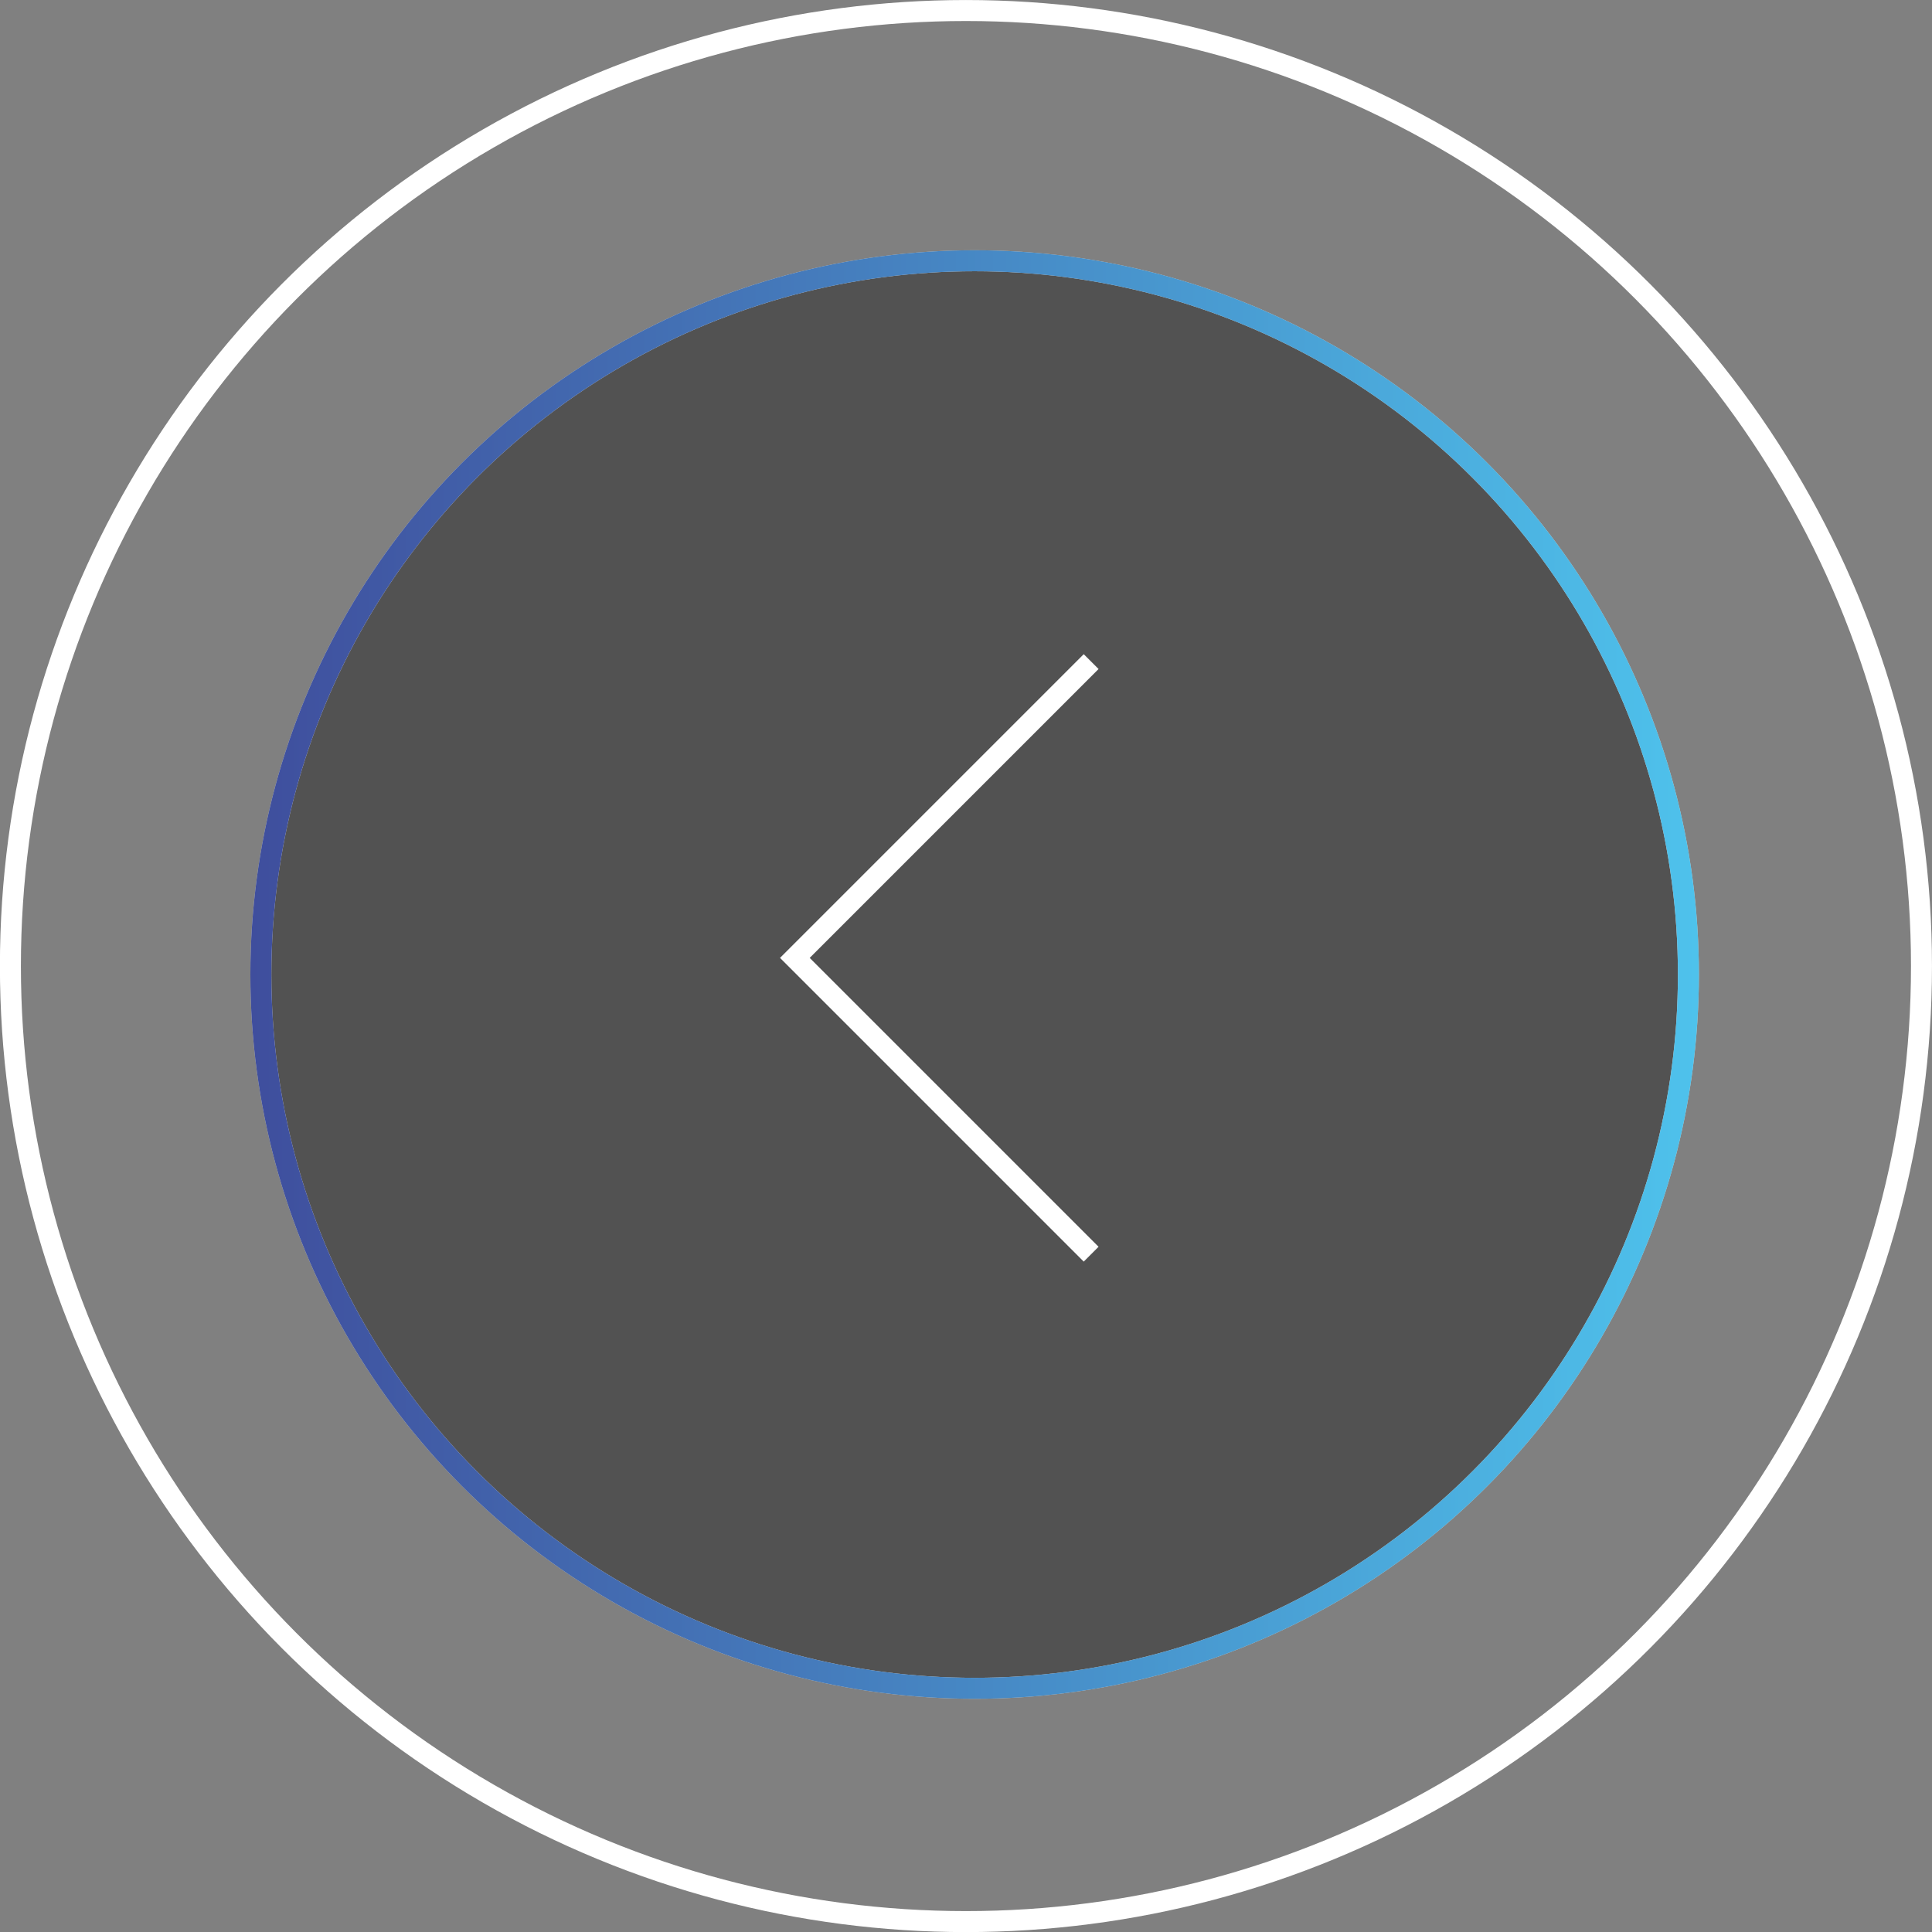 <svg width="36" height="36" viewBox="0 0 36 36" fill="none" xmlns="http://www.w3.org/2000/svg">
<rect x="0" y="0" width="36" height="36" fill="#808080" stroke="none"/>
<circle cx="13.495" cy="13.495" r="13.3" transform="matrix(-1 0 0 1 31.656 4.664)" fill="#252525" fill-opacity="0.5"/>
<circle cx="13.495" cy="13.495" r="13.3" transform="matrix(-1 0 0 1 31.656 4.664)" stroke="white" stroke-width="0.391"/>
<circle cx="13.495" cy="13.495" r="13.3" transform="matrix(-1 0 0 1 31.656 4.664)" stroke="black" stroke-opacity="0.2" stroke-width="0.391"/>
<circle cx="13.495" cy="13.495" r="13.3" transform="matrix(-1 0 0 1 31.656 4.664)" stroke="url(#paint0_linear_1261_659)" stroke-width="0.391"/>
<circle cx="18.001" cy="18.001" r="17.805" transform="matrix(-1 0 0 1 36 0)" stroke="white" stroke-width="0.391"/>
<path d="M20.332 12.328L14.811 17.849L20.332 23.37" stroke="white" stroke-width="0.391"/>
<defs>
<linearGradient id="paint0_linear_1261_659" x1="0" y1="13.495" x2="26.991" y2="13.495" gradientUnits="userSpaceOnUse">
<stop stop-color="#4EC2EC"/>
<stop offset="1" stop-color="#3F4E9D"/>
</linearGradient>
</defs>
</svg>
